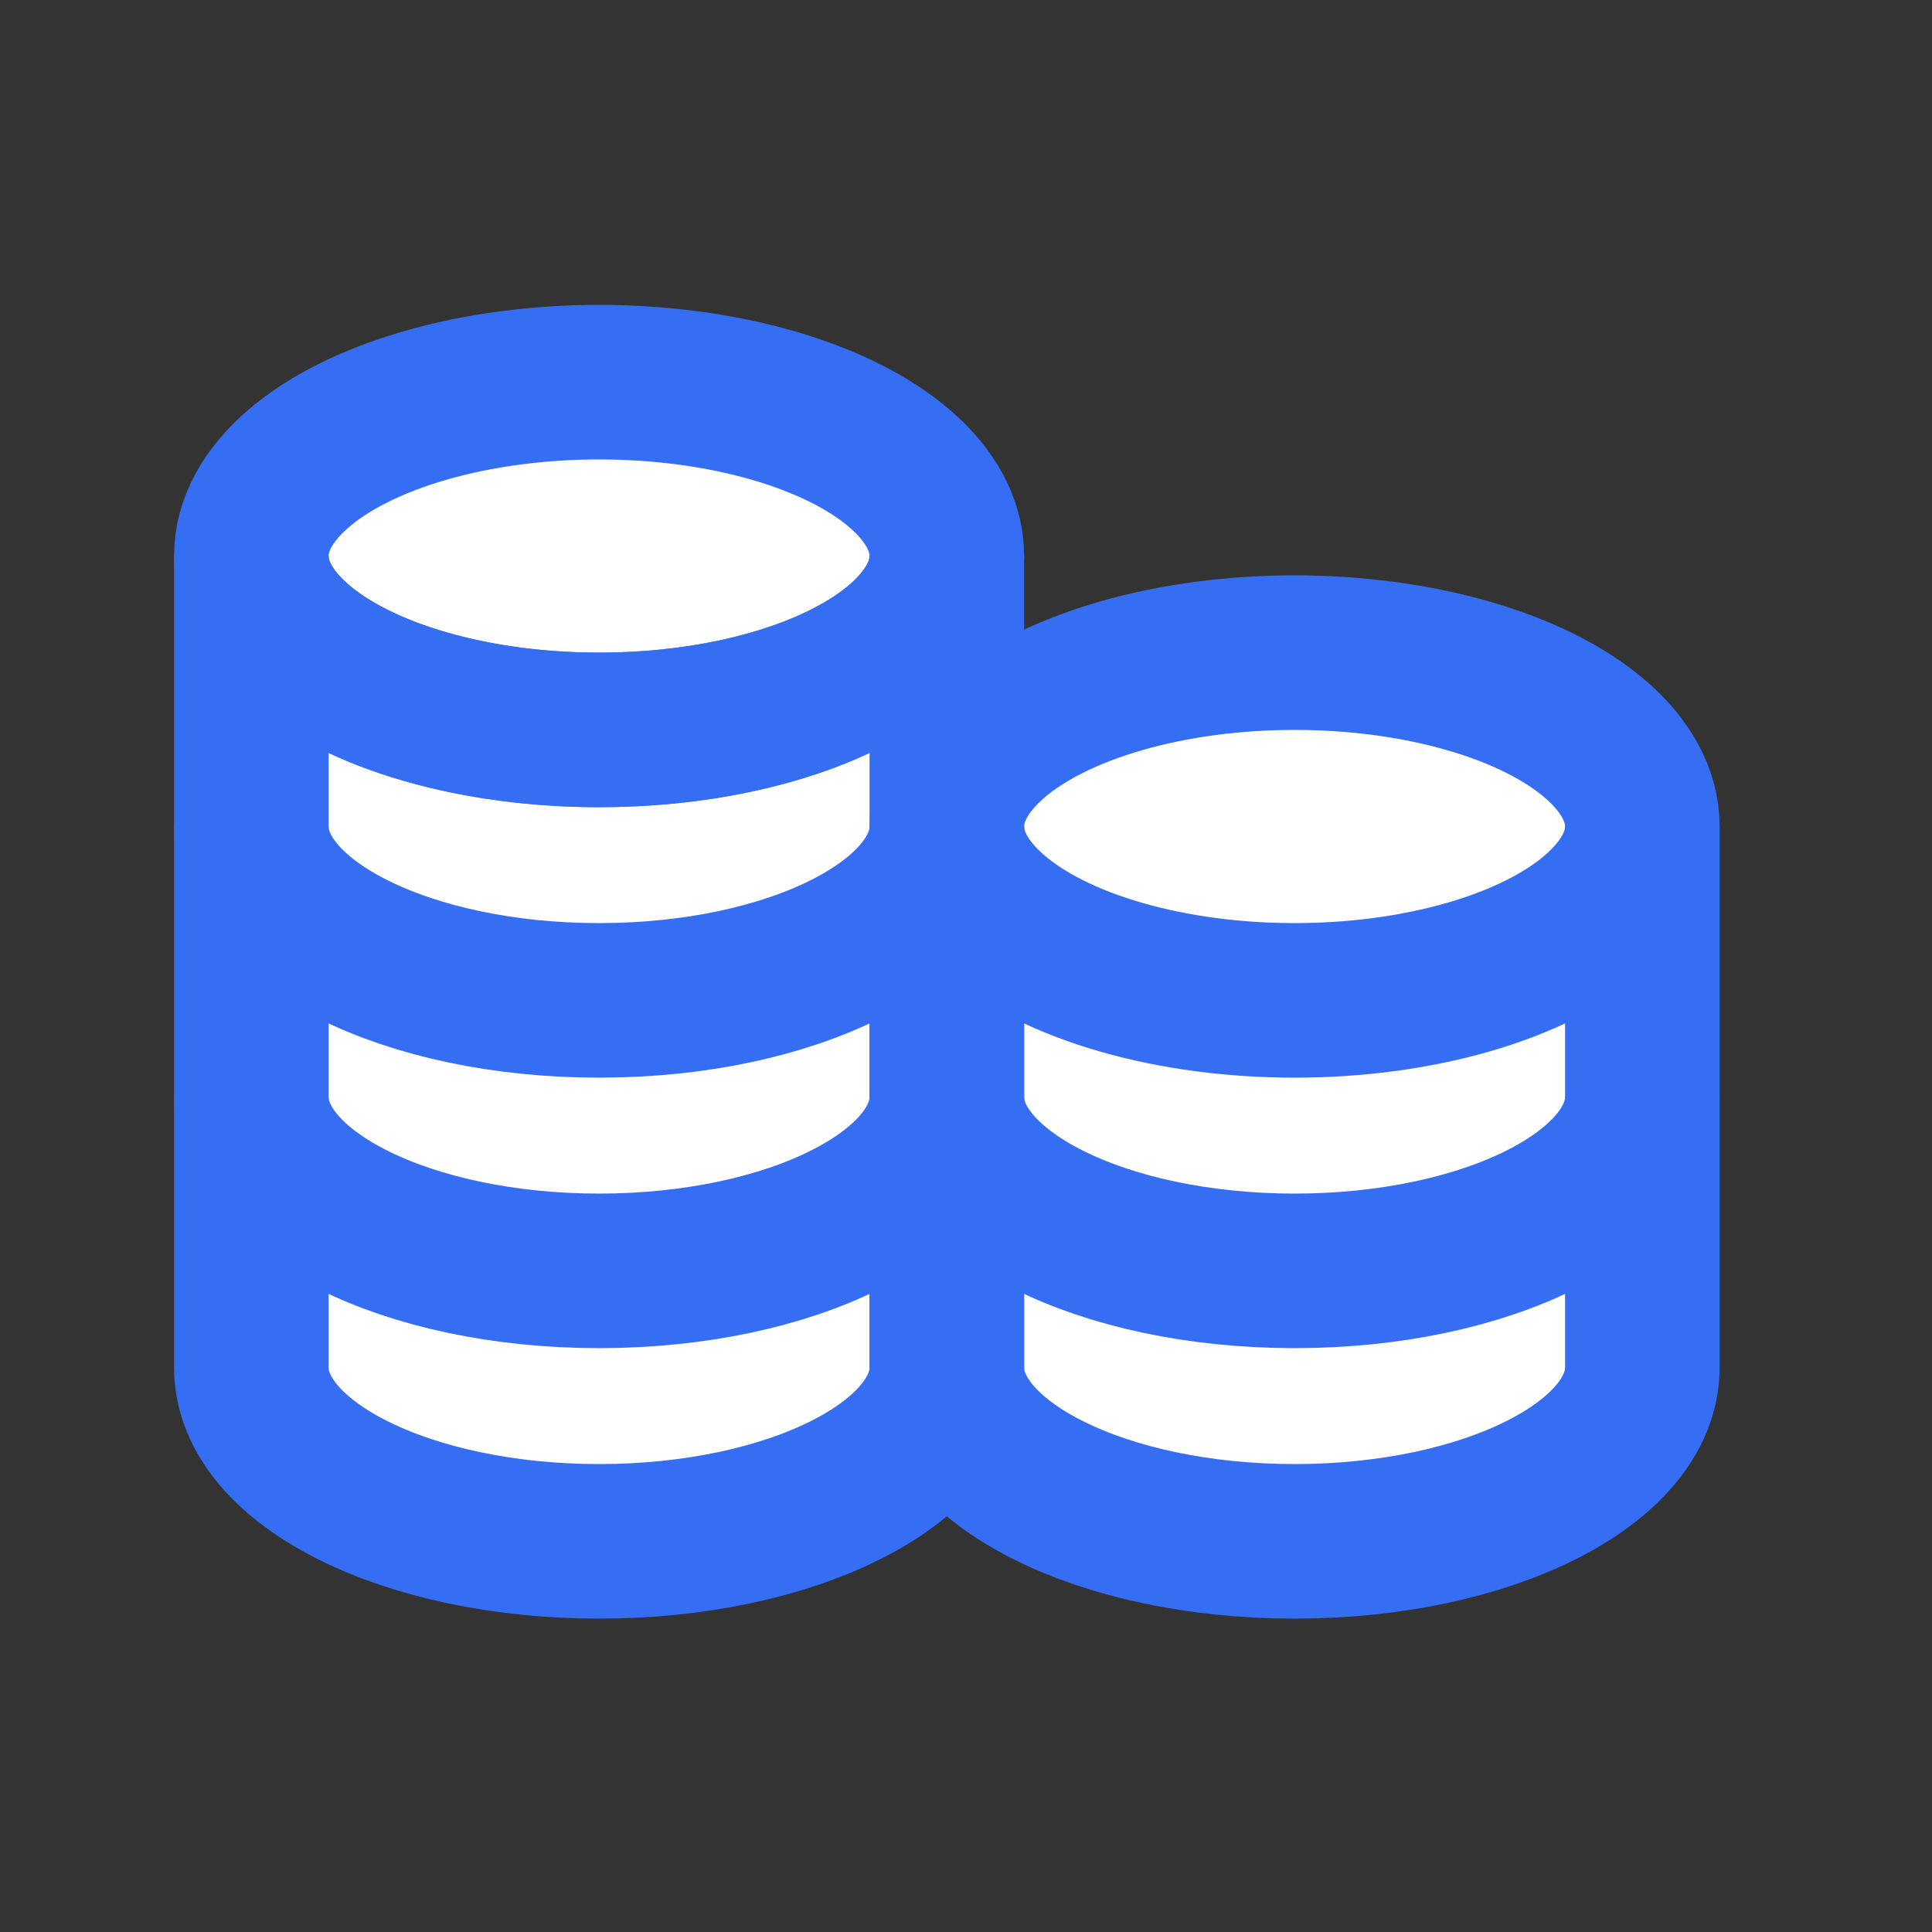 <svg width="25" height="25" viewBox="0 0 25 25" fill="none" xmlns="http://www.w3.org/2000/svg">
<rect x="0" y="0" width="25" height="25" fill="#333333" stroke="none"/>
<path d="M7.752 4.945C10.237 4.945 12.252 5.953 12.252 7.195V10.678C12.252 9.435 14.267 8.428 16.752 8.428C19.237 8.428 21.252 9.435 21.252 10.678V17.695C21.252 18.937 19.237 19.945 16.752 19.945C14.267 19.945 12.252 18.937 12.252 17.695C12.252 18.937 10.237 19.945 7.752 19.945C5.267 19.945 3.252 18.938 3.252 17.695V7.195C3.252 5.953 5.267 4.945 7.752 4.945Z" fill="white"/>
<ellipse cx="7.752" cy="7.195" rx="4.5" ry="2.25" stroke="#356DF3" stroke-width="2" stroke-linejoin="round"/>
<path d="M12.252 7.195C12.252 8.438 10.237 9.445 7.752 9.445C5.267 9.445 3.252 8.438 3.252 7.195" stroke="#356DF3" stroke-width="2" stroke-linejoin="round"/>
<path d="M12.252 14.195C12.252 15.438 10.237 16.445 7.752 16.445C5.267 16.445 3.252 15.438 3.252 14.195" stroke="#356DF3" stroke-width="2" stroke-linejoin="round"/>
<path d="M12.252 10.695C12.252 11.938 10.237 12.945 7.752 12.945C5.267 12.945 3.252 11.938 3.252 10.695" stroke="#356DF3" stroke-width="2" stroke-linejoin="round"/>
<path d="M21.252 14.195C21.252 15.438 19.237 16.445 16.752 16.445C14.267 16.445 12.252 15.438 12.252 14.195" stroke="#356DF3" stroke-width="2" stroke-linejoin="round"/>
<ellipse cx="16.752" cy="10.695" rx="4.5" ry="2.25" stroke="#356DF3" stroke-width="2" stroke-linejoin="round"/>
<path d="M12.252 7.195V17.695C12.252 18.938 10.237 19.945 7.752 19.945C5.267 19.945 3.252 18.938 3.252 17.695V7.195" stroke="#356DF3" stroke-width="2" stroke-linejoin="round"/>
<path d="M21.252 10.695V17.695C21.252 18.938 19.237 19.945 16.752 19.945C14.267 19.945 12.252 18.938 12.252 17.695V10.695" stroke="#356DF3" stroke-width="2" stroke-linejoin="round"/>
</svg>
